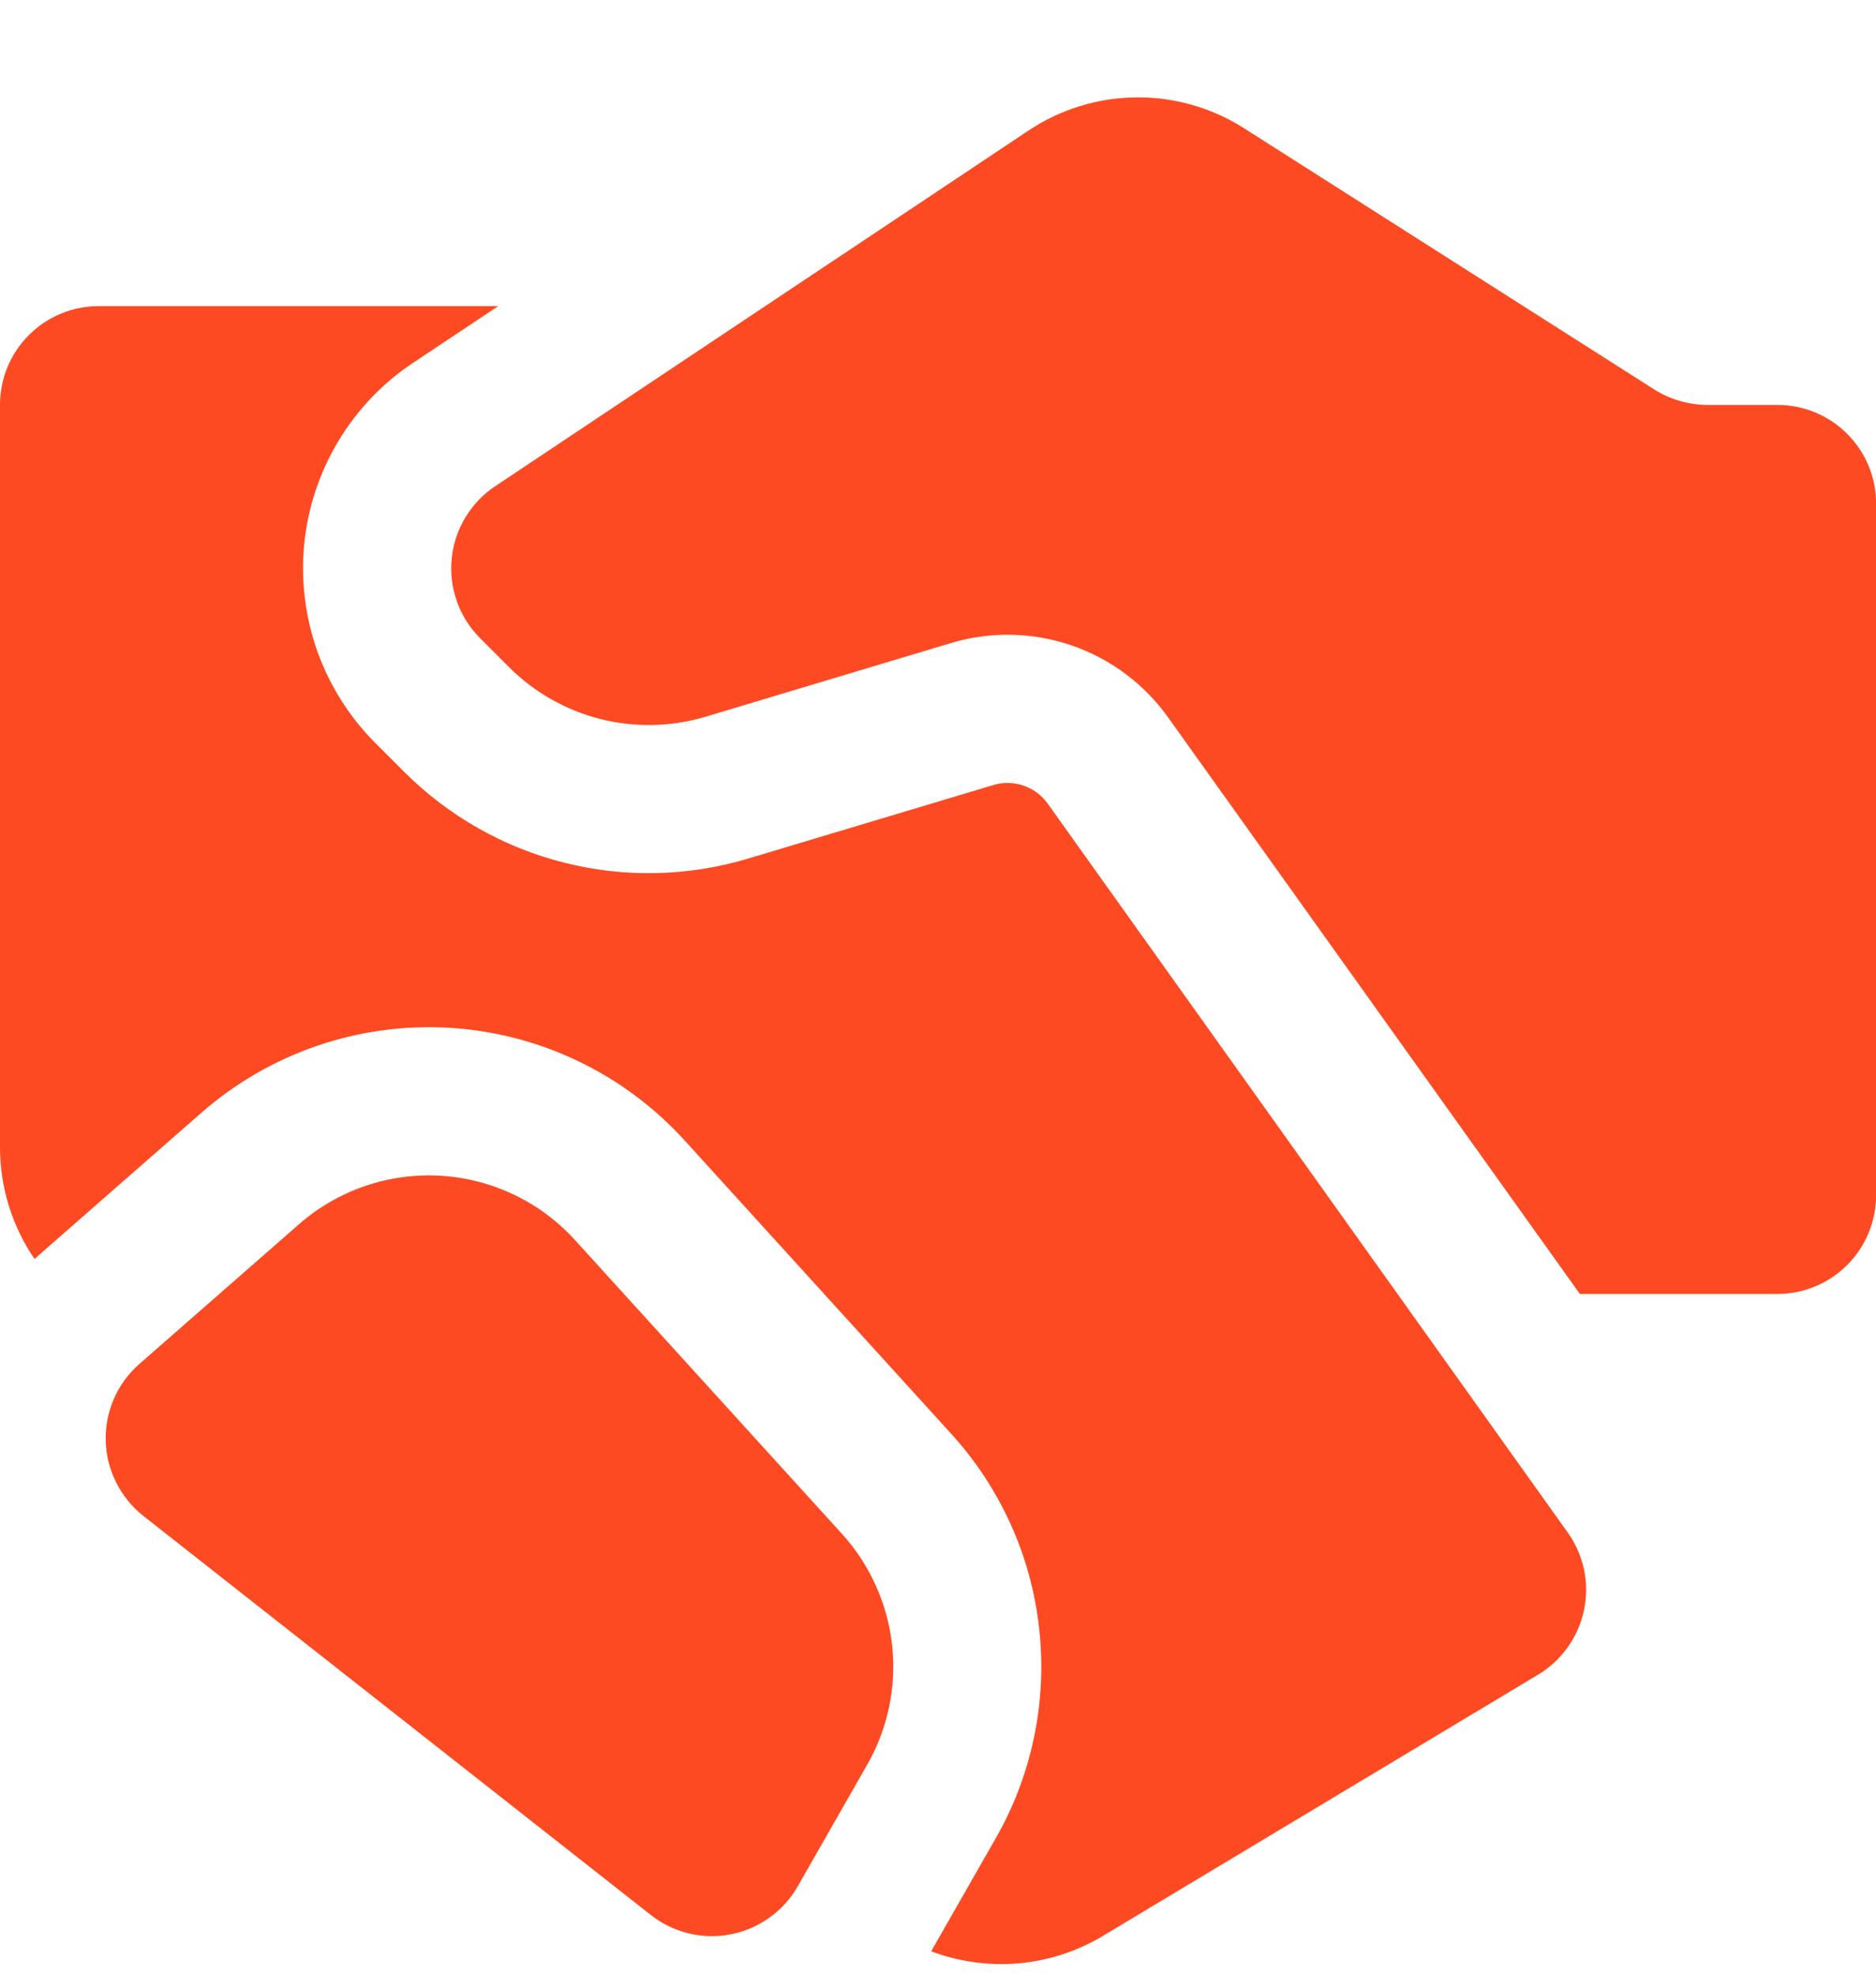 <svg width="19" height="20" viewBox="0 0 19 20" fill="none" xmlns="http://www.w3.org/2000/svg">
<path d="M17.291 4.099H18.001C18.266 4.099 18.521 4.204 18.708 4.392C18.896 4.579 19.001 4.833 19.001 5.099V12.099C19.001 12.364 18.896 12.618 18.708 12.806C18.521 12.993 18.266 13.099 18.001 13.099H16.001L11.831 7.263C11.588 6.923 11.246 6.668 10.851 6.533C10.457 6.398 10.03 6.39 9.63 6.51L7.144 7.256C6.798 7.359 6.431 7.367 6.081 7.279C5.731 7.19 5.411 7.009 5.156 6.754L4.863 6.461C4.758 6.356 4.678 6.23 4.628 6.09C4.579 5.951 4.56 5.802 4.575 5.655C4.589 5.508 4.636 5.366 4.713 5.239C4.789 5.112 4.892 5.004 5.015 4.922L10.416 1.322C10.738 1.107 11.116 0.99 11.504 0.986C11.892 0.981 12.272 1.09 12.599 1.298L16.755 3.943C16.915 4.044 17.102 4.098 17.291 4.099ZM3.027 12.394L1.411 13.808C1.301 13.905 1.213 14.024 1.154 14.159C1.095 14.294 1.067 14.44 1.071 14.586C1.074 14.733 1.111 14.877 1.177 15.008C1.243 15.14 1.337 15.255 1.452 15.346L6.592 19.386C6.705 19.475 6.836 19.538 6.976 19.572C7.115 19.606 7.261 19.609 7.402 19.581C7.543 19.554 7.677 19.496 7.793 19.412C7.91 19.329 8.008 19.221 8.079 19.096L8.783 17.864C8.993 17.497 9.081 17.073 9.035 16.653C8.988 16.233 8.81 15.838 8.526 15.526L5.824 12.554C5.472 12.166 4.981 11.932 4.458 11.902C3.935 11.872 3.421 12.049 3.027 12.394ZM5.046 3.099H1C0.735 3.099 0.48 3.204 0.293 3.392C0.105 3.579 0 3.833 0 4.099V11.615C5.35399e-05 12.018 0.122 12.412 0.35 12.745L0.424 12.679L2.039 11.265C2.729 10.661 3.628 10.352 4.544 10.404C5.459 10.457 6.317 10.866 6.934 11.545L9.636 14.517C10.133 15.063 10.445 15.754 10.525 16.488C10.606 17.223 10.453 17.965 10.086 18.607L9.431 19.753C9.714 19.86 10.017 19.901 10.318 19.875C10.619 19.848 10.91 19.753 11.169 19.598L15.579 16.952C15.697 16.881 15.8 16.786 15.879 16.673C15.959 16.561 16.015 16.433 16.043 16.298C16.071 16.163 16.071 16.024 16.043 15.889C16.014 15.754 15.958 15.626 15.878 15.514L10.611 8.135C10.55 8.05 10.465 7.986 10.366 7.953C10.268 7.919 10.161 7.917 10.061 7.947L7.575 8.692C6.97 8.873 6.327 8.888 5.714 8.733C5.101 8.579 4.542 8.261 4.095 7.815L3.802 7.522C3.54 7.26 3.34 6.944 3.215 6.596C3.091 6.247 3.045 5.876 3.081 5.508C3.118 5.14 3.235 4.784 3.426 4.467C3.616 4.15 3.874 3.879 4.182 3.674L5.046 3.099Z" fill="#FE4A23"/>
</svg>
